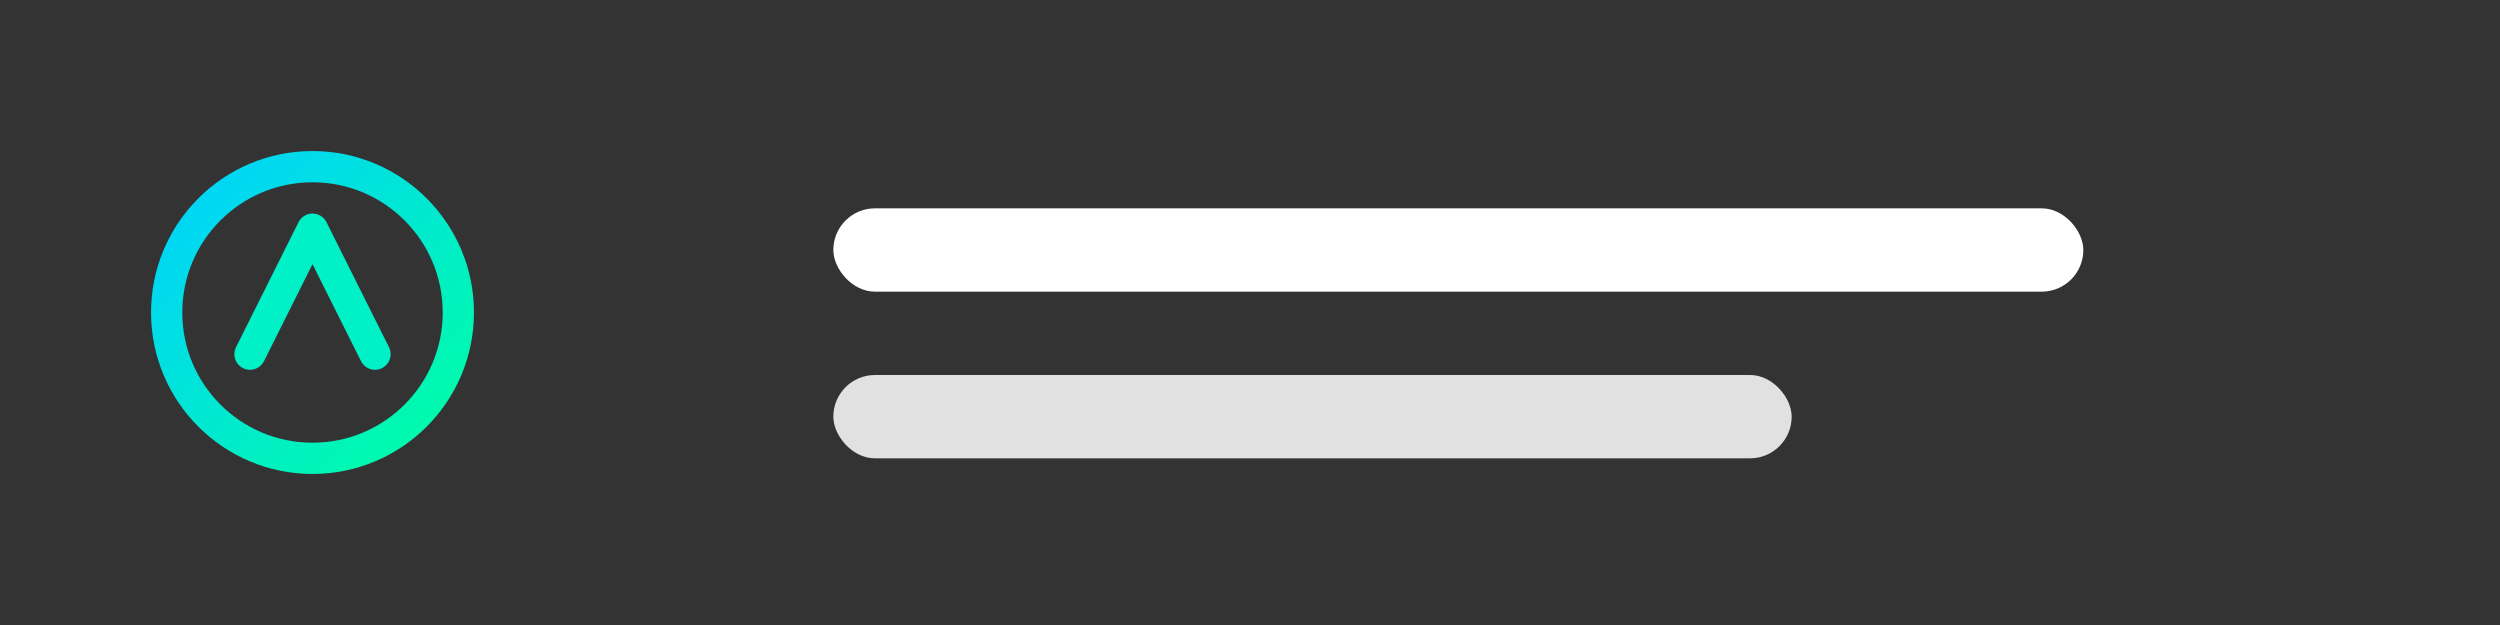 <svg xmlns="http://www.w3.org/2000/svg" width="240" height="60" viewBox="0 0 240 60">
  <rect x="0" y="0" width="240" height="60" fill="#333333" stroke="none"/>
  <defs>
    <linearGradient id="nt" x1="0" y1="0" x2="1" y2="1">
      <stop offset="0" stop-color="#00D1FF"/>
      <stop offset="1" stop-color="#00FFA3"/>
    </linearGradient>
  </defs>
  <circle cx="30" cy="30" r="14" fill="none" stroke="url(#nt)" stroke-width="3"/>
  <path d="M24 34l6-12 6 12" fill="none" stroke="#00F0C8" stroke-width="3" stroke-linecap="round" stroke-linejoin="round"/>
  <g fill="#fff">
    <rect x="80" y="20" width="120" height="8" rx="4"/>
    <rect x="80" y="36" width="92" height="8" rx="4" opacity="0.85"/>
  </g>
  <title>NovaTech Labs</title>
</svg>